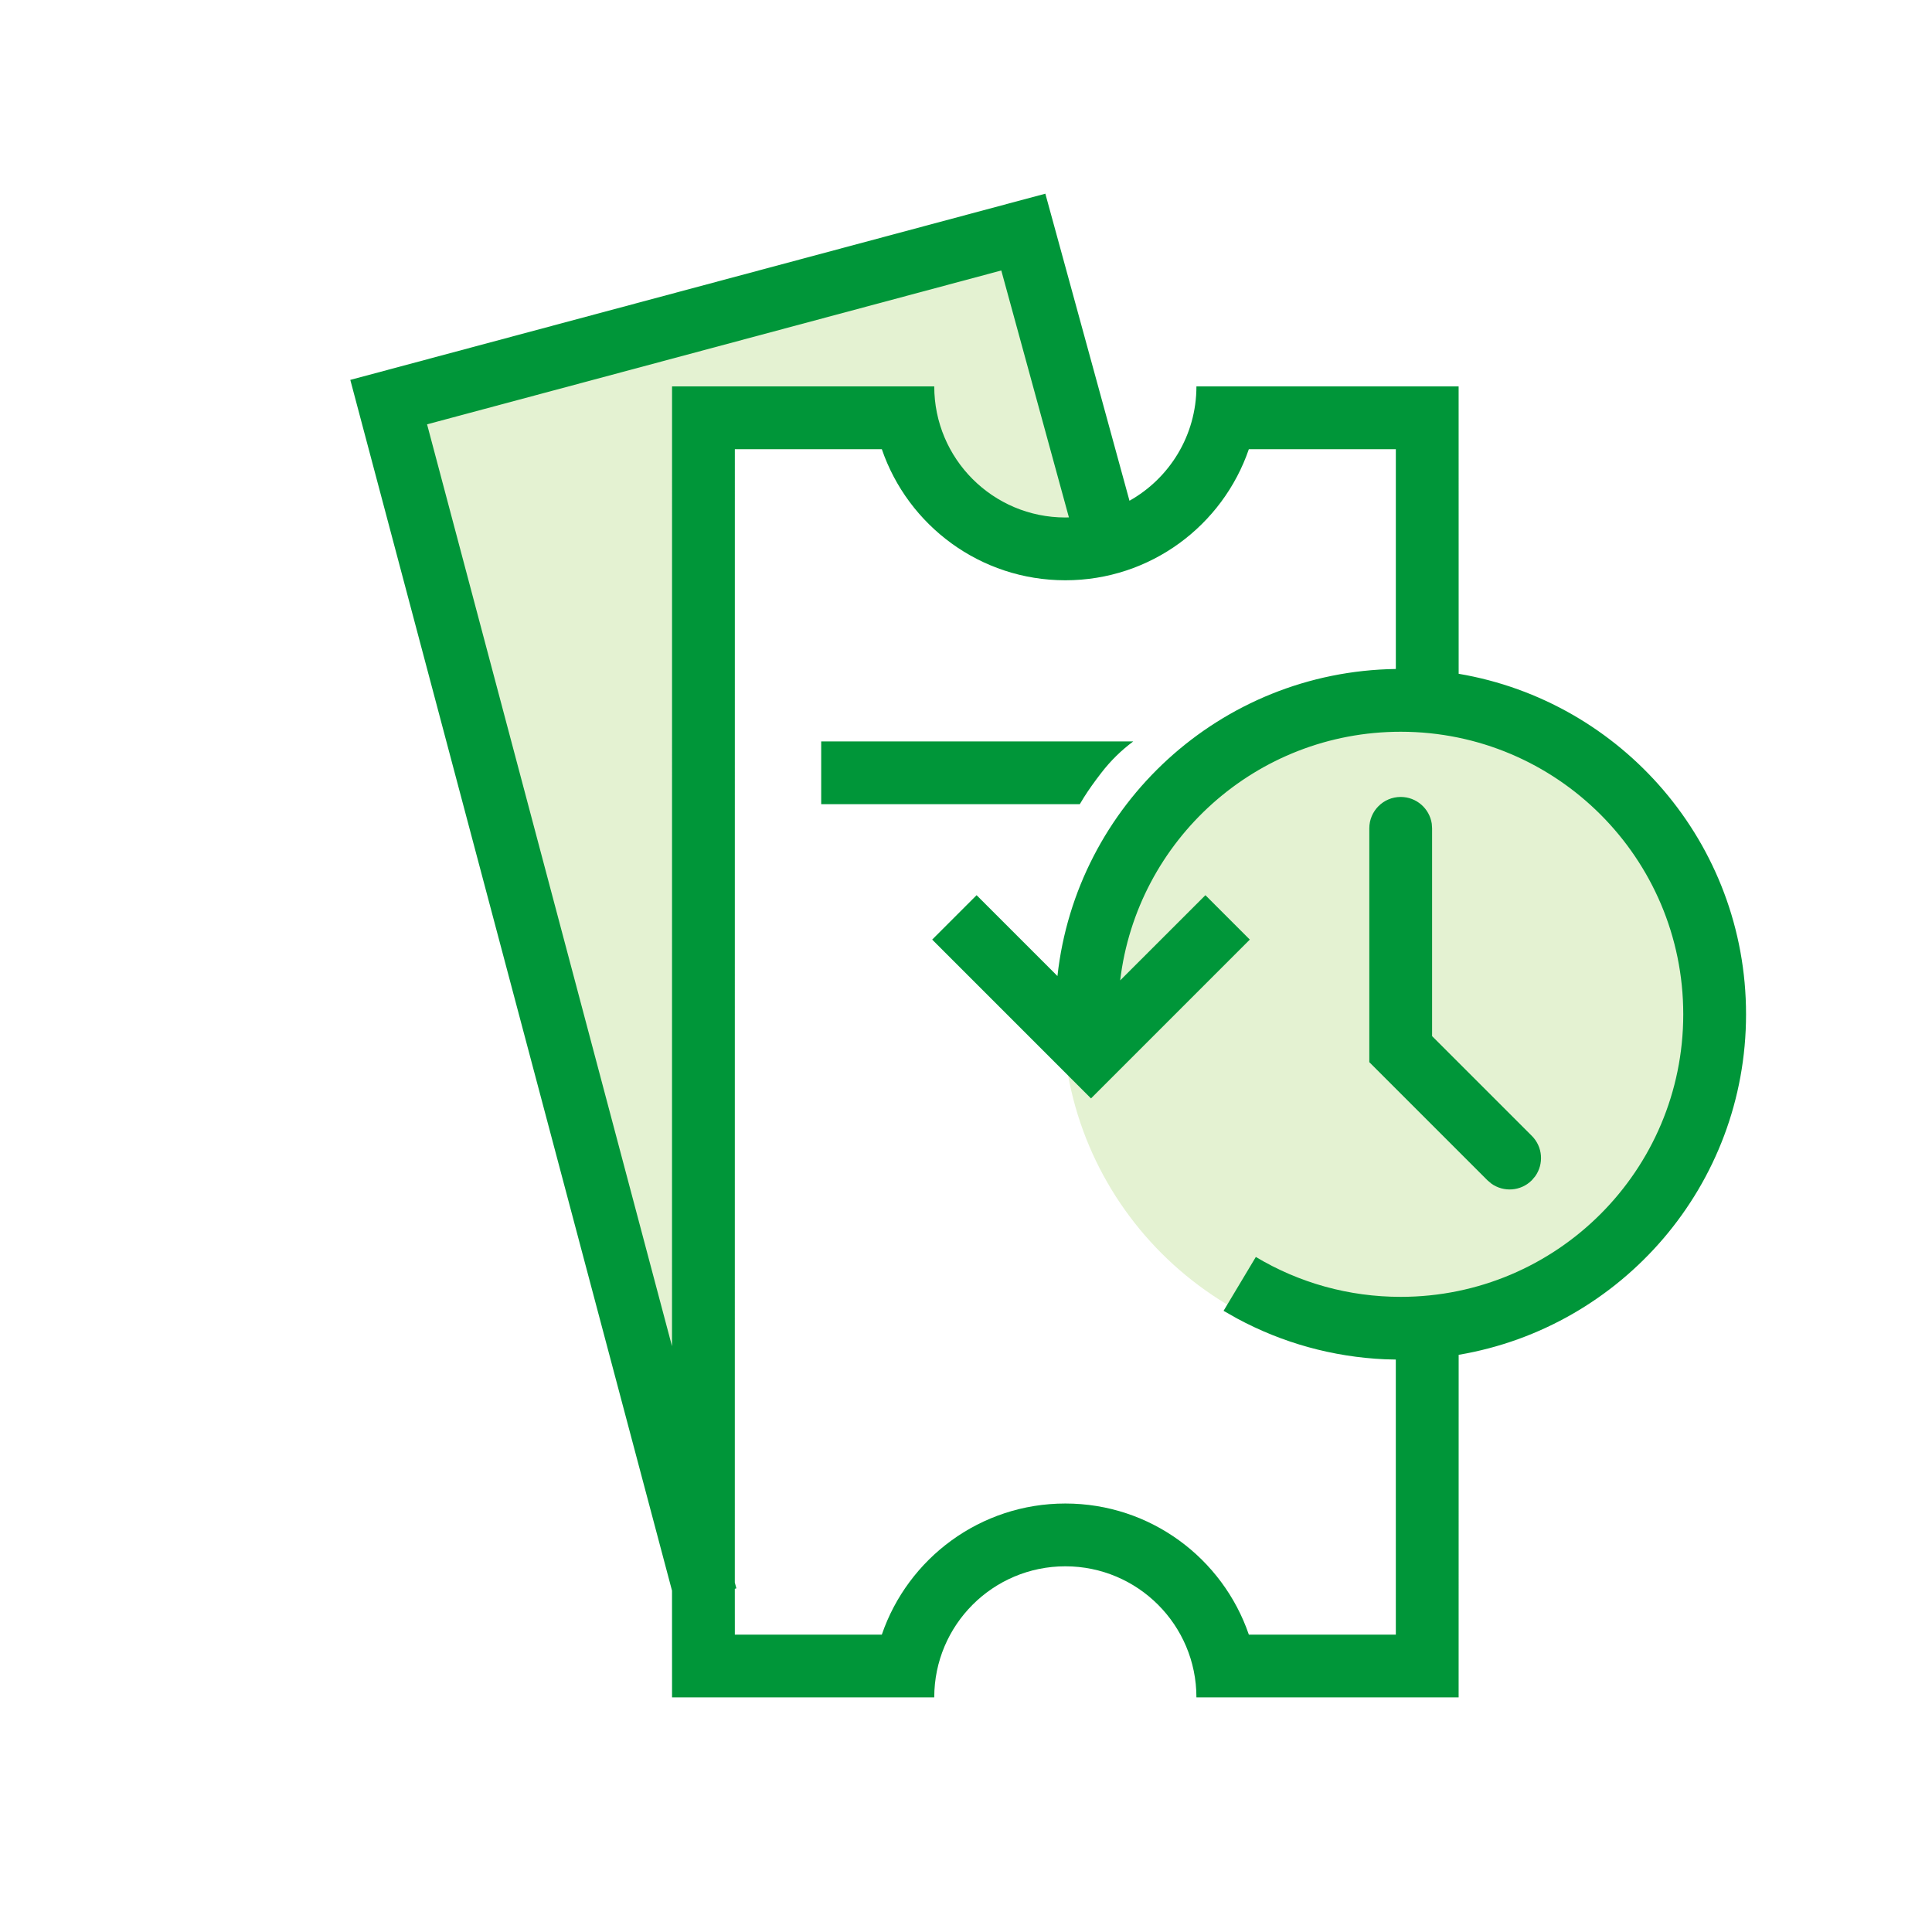 <svg width="60" height="60" viewBox="0 0 60 60" fill="none" xmlns="http://www.w3.org/2000/svg">
<g id="npi-voucher-history">
<rect width="60" height="60" fill="white"/>
<g id="Group">
<path id="Vector" fill-rule="evenodd" clip-rule="evenodd" d="M34.153 16.42L31.591 7.307L11.882 12.588L21.738 49.678L22.007 13.157L28.13 13.157C28.611 14.586 29.369 15.558 30.403 16.072C31.437 16.586 32.687 16.702 34.153 16.42Z" fill="#E4F2D2"/>
<path id="Vector_2" d="M43.5 42C49.299 42 54 37.299 54 31.5C54 25.701 49.299 21 43.5 21C37.701 21 33 25.701 33 31.5C33 37.299 37.701 42 43.5 42Z" fill="#E4F2D2"/>
<path id="Vector_3" d="M32.464 6.015L35.077 15.551C36.318 14.854 37.156 13.525 37.156 12H45.299L45.3 20.925C50.366 21.782 54.225 26.19 54.225 31.5C54.225 36.81 50.366 41.218 45.3 42.075L45.299 52.714H37.156C37.156 50.466 35.334 48.643 33.085 48.643C30.836 48.643 29.014 50.466 29.014 52.714H20.871L20.87 49.399L10.879 11.798L32.464 6.015ZM27.386 13.95H22.821L22.82 49.147L22.869 49.328L22.82 49.341L22.821 50.764H27.386C28.197 48.396 30.442 46.693 33.085 46.693C35.728 46.693 37.973 48.396 38.784 50.764H43.349L43.348 42.222L43.011 42.214C41.386 42.141 39.823 41.705 38.417 40.946L37.999 40.709L39.001 39.036C40.349 39.843 41.892 40.275 43.5 40.275C48.346 40.275 52.275 36.346 52.275 31.5C52.275 26.654 48.346 22.725 43.5 22.725C39.01 22.725 35.308 26.097 34.788 30.447L37.435 27.801L38.814 29.18L33.882 34.112L28.95 29.18L30.329 27.801L32.84 30.312C33.426 24.997 37.895 20.852 43.349 20.776L43.349 13.95H38.784C37.973 16.319 35.728 18.021 33.085 18.021C30.442 18.021 28.197 16.319 27.386 13.95ZM31.096 8.4L13.263 13.178L20.87 41.808L20.871 12H29.014C29.014 14.249 30.836 16.071 33.085 16.071L33.196 16.068L31.096 8.4ZM43.5 24.75C43.99 24.75 44.395 25.111 44.465 25.581L44.475 25.725V32.178L47.572 35.275C47.915 35.618 47.949 36.152 47.675 36.533L47.572 36.654C47.23 36.997 46.695 37.031 46.314 36.757L46.193 36.654L42.525 32.986V25.725C42.525 25.186 42.962 24.75 43.5 24.75ZM35.195 23.025C34.819 23.304 34.489 23.629 34.203 24C33.988 24.278 33.809 24.53 33.666 24.757L33.534 24.975H25.503V23.025H35.195Z" fill="#009639"/>
</g>
</g>
</svg>
